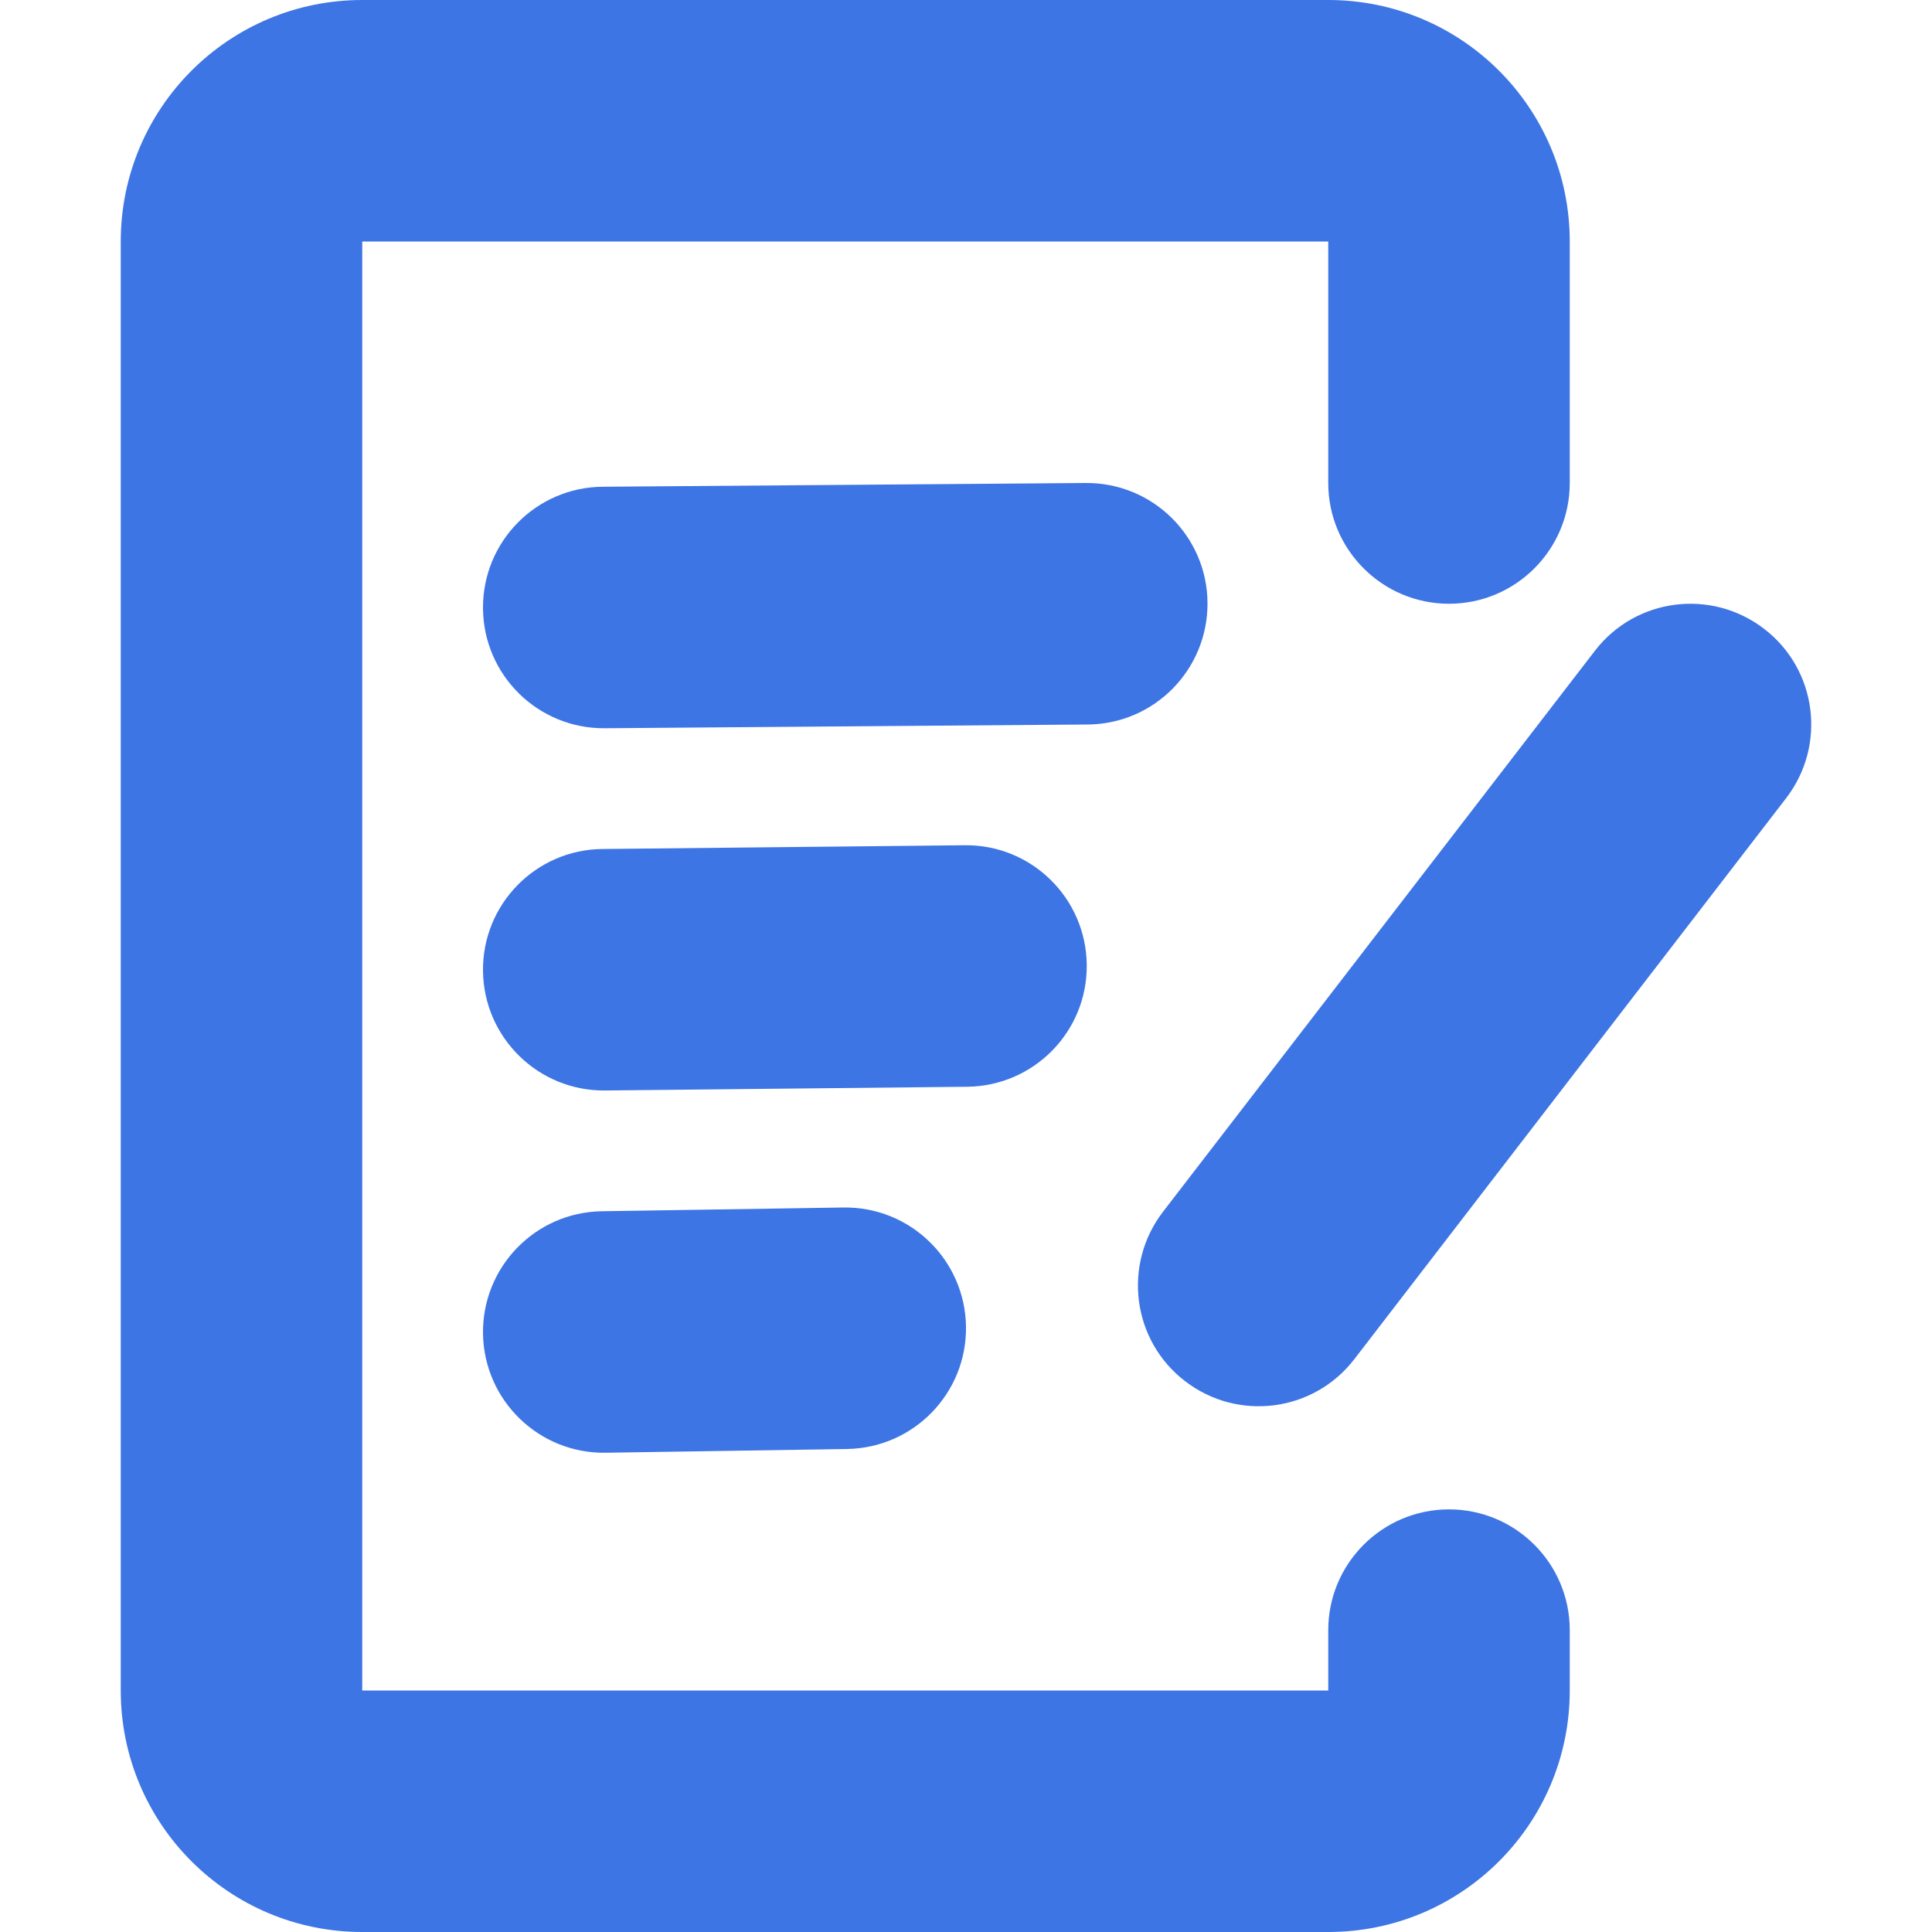 <svg width="16" height="16" viewBox="0 0 16 16" fill="none" xmlns="http://www.w3.org/2000/svg">
<path d="M1 2C1 0.895 1.895 0 3 0H11C12.105 0 13 0.895 13 2V4C13 4.552 12.552 5 12 5C11.448 5 11 4.552 11 4V2H3V14H11V13.5C11 12.948 11.448 12.5 12 12.5C12.552 12.5 13 12.948 13 13.5V14C13 15.105 12.105 16 11 16H3C1.895 16 1 15.105 1 14V2Z" fill="#3D75E4"/>
<path d="M9.814 11.438C9.376 11.102 9.295 10.474 9.631 10.036L13.208 5.39C13.544 4.952 14.172 4.871 14.61 5.208C15.048 5.544 15.129 6.172 14.792 6.61L11.216 11.256C10.879 11.694 10.252 11.775 9.814 11.438Z" fill="#3D75E4"/>
<path d="M4.992 4.031C4.44 4.035 3.996 4.486 4 5.038C4.004 5.591 4.455 6.035 5.008 6.031L9.008 6C9.56 5.996 10.004 5.545 10 4.992C9.996 4.44 9.545 3.996 8.992 4L4.992 4.031Z" fill="#3D75E4"/>
<path d="M4 8.041C3.994 7.489 4.437 7.036 4.99 7.031L7.99 7C8.542 6.994 8.994 7.437 9 7.99C9.006 8.542 8.563 8.994 8.01 9L5.01 9.031C4.458 9.036 4.006 8.593 4 8.041Z" fill="#3D75E4"/>
<path d="M4.985 10.031C4.432 10.039 3.992 10.494 4 11.046C4.009 11.598 4.463 12.039 5.015 12.031L7.015 12C7.568 11.991 8.008 11.537 8 10.985C7.991 10.432 7.537 9.992 6.985 10L4.985 10.031Z" fill="#3D75E4"/>
</svg>

